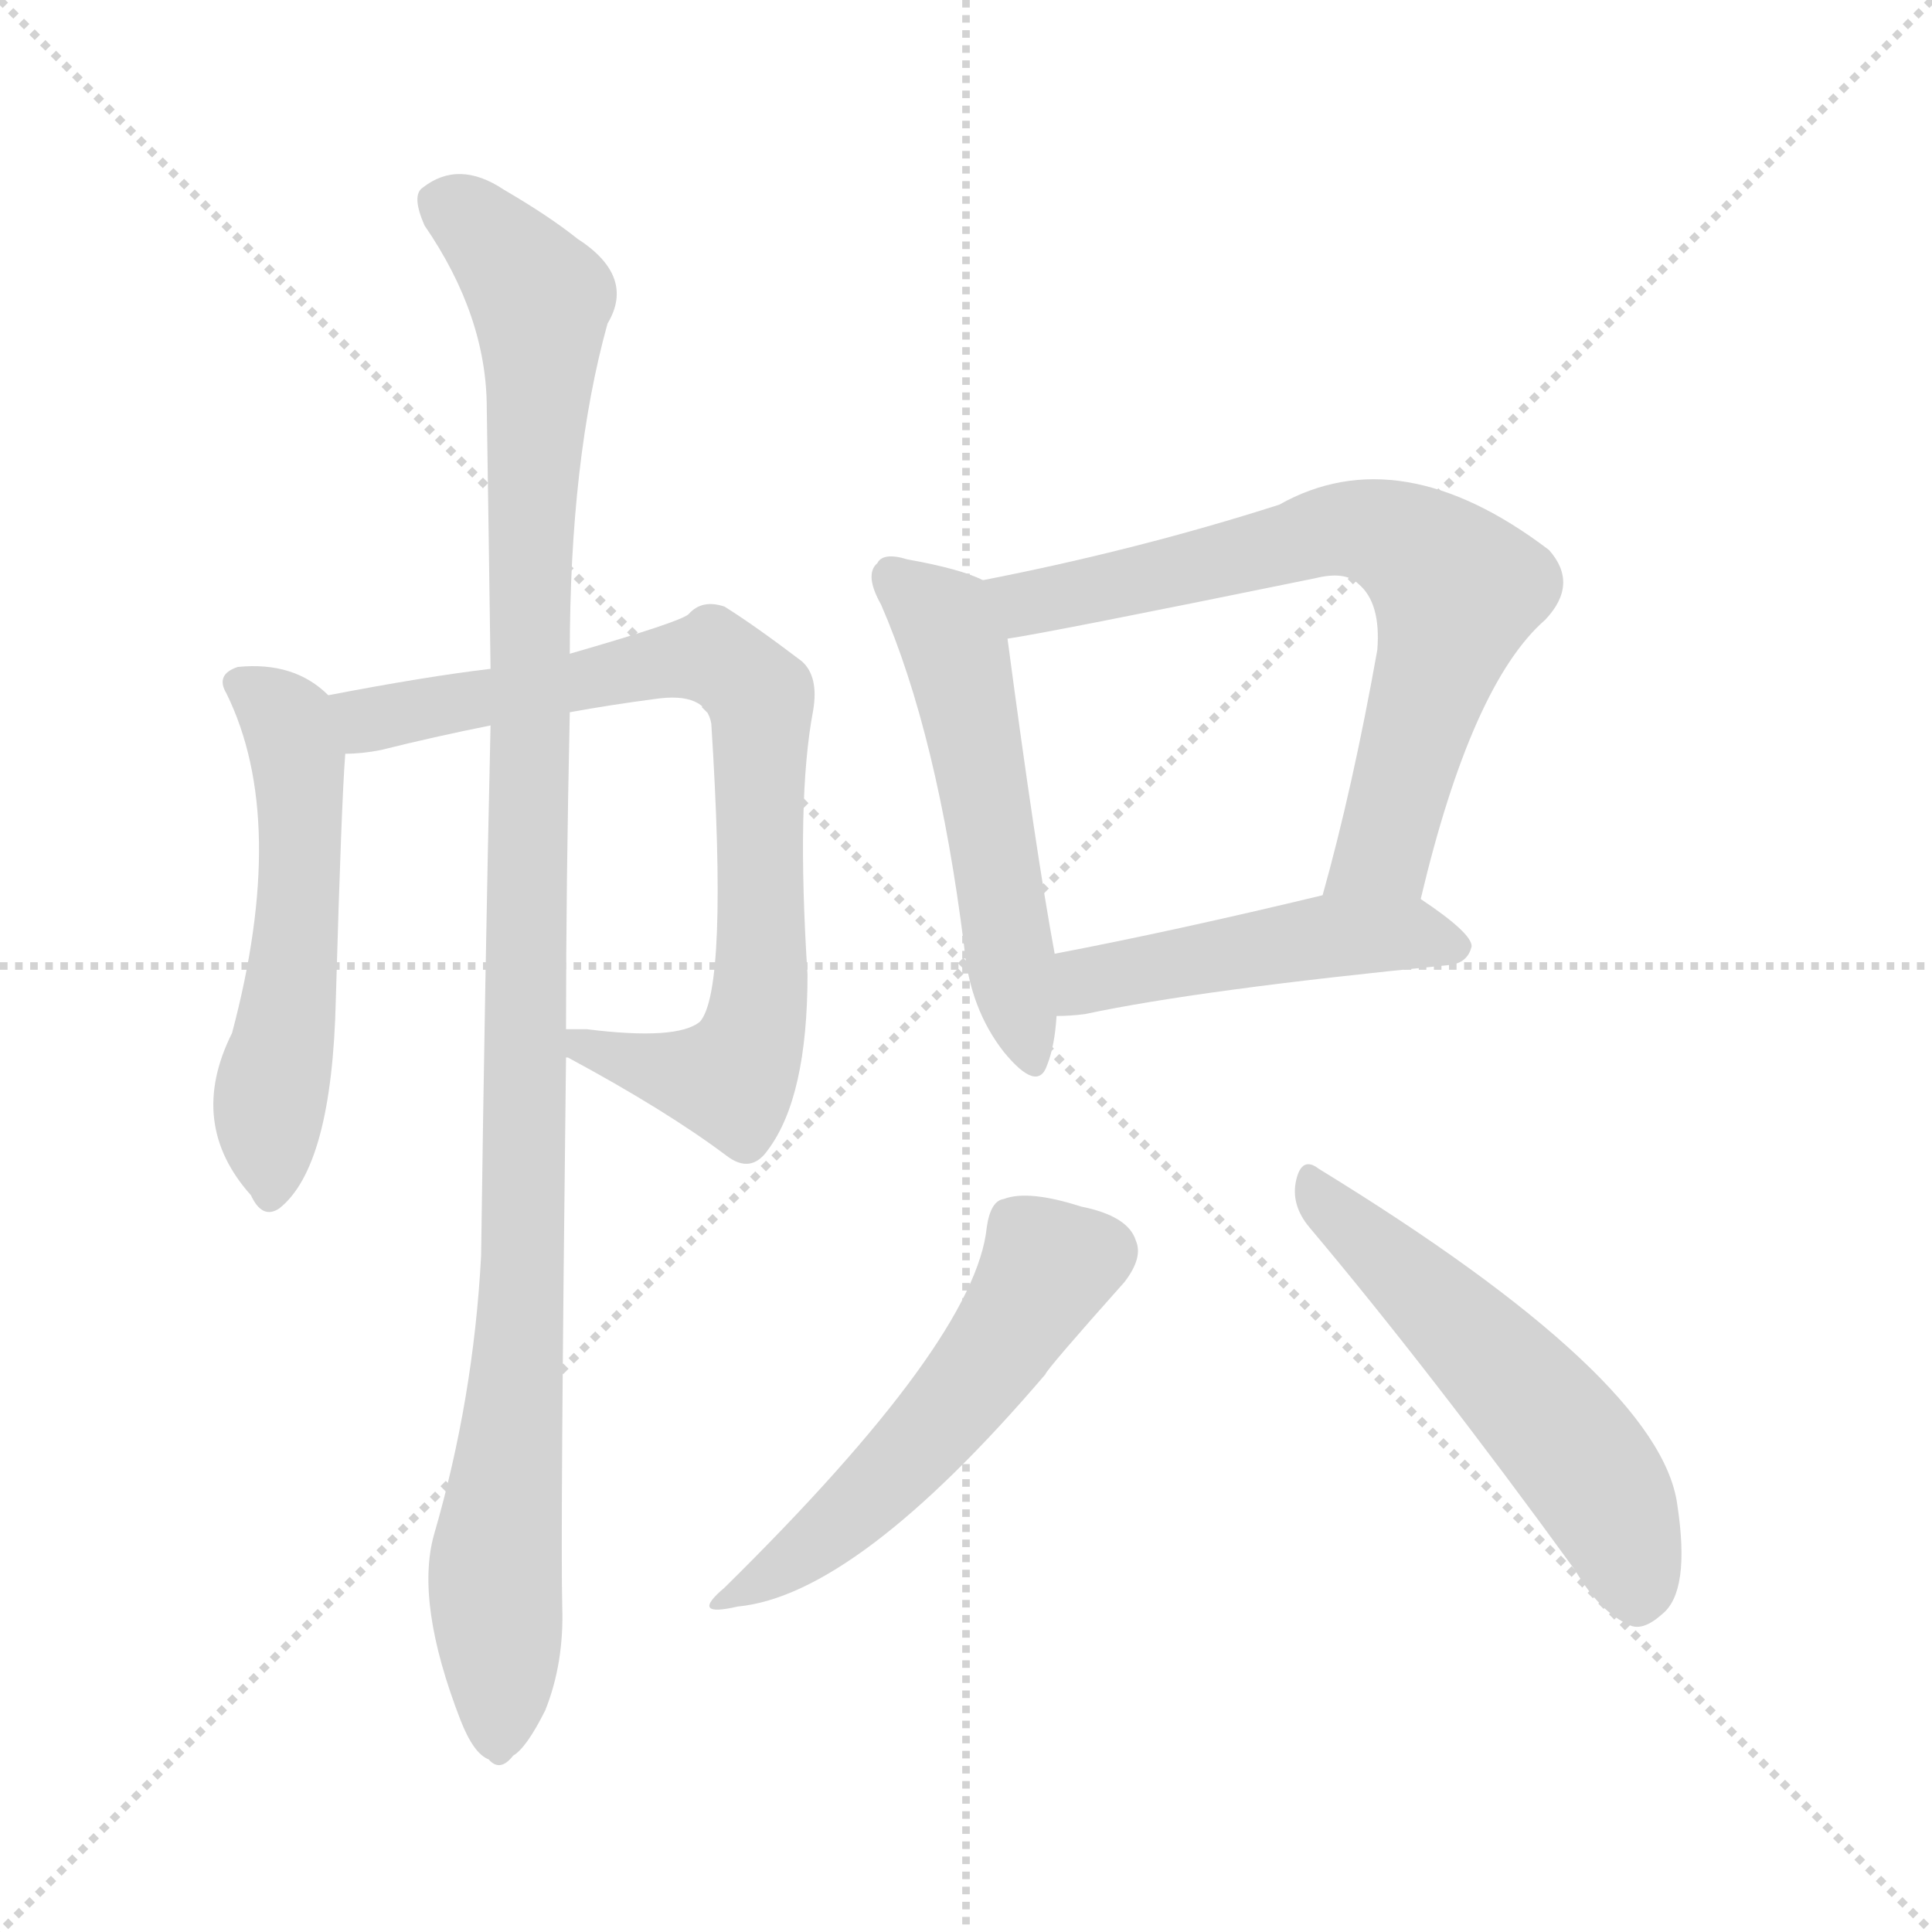 <svg xmlns="http://www.w3.org/2000/svg" version="1.1" viewBox="0 0 1024 1024">
  <g stroke="lightgray" stroke-dasharray="1,1" stroke-width="1" transform="scale(4, 4)">
    <line x1="0" y1="0" x2="256" y2="256" />
    <line x1="256" y1="0" x2="0" y2="256" />
    <line x1="128" y1="0" x2="128" y2="256" />
    <line x1="0" y1="128" x2="256" y2="128" />
  </g>
  <g transform="scale(1.0, -1.0) translate(0.0, -841.50)">
    <style type="text/css">
      
        @keyframes keyframes0 {
          from {
            stroke: blue;
            stroke-dashoffset: 535;
            stroke-width: 128;
          }
          64% {
            animation-timing-function: step-end;
            stroke: blue;
            stroke-dashoffset: 0;
            stroke-width: 128;
          }
          to {
            stroke: black;
            stroke-width: 1024;
          }
        }
        #make-me-a-hanzi-animation-0 {
          animation: keyframes0 0.685s both;
          animation-delay: 0s;
          animation-timing-function: linear;
        }
      
        @keyframes keyframes1 {
          from {
            stroke: blue;
            stroke-dashoffset: 784;
            stroke-width: 128;
          }
          72% {
            animation-timing-function: step-end;
            stroke: blue;
            stroke-dashoffset: 0;
            stroke-width: 128;
          }
          to {
            stroke: black;
            stroke-width: 1024;
          }
        }
        #make-me-a-hanzi-animation-1 {
          animation: keyframes1 0.888s both;
          animation-delay: 0.685s;
          animation-timing-function: linear;
        }
      
        @keyframes keyframes2 {
          from {
            stroke: blue;
            stroke-dashoffset: 1088;
            stroke-width: 128;
          }
          78% {
            animation-timing-function: step-end;
            stroke: blue;
            stroke-dashoffset: 0;
            stroke-width: 128;
          }
          to {
            stroke: black;
            stroke-width: 1024;
          }
        }
        #make-me-a-hanzi-animation-2 {
          animation: keyframes2 1.135s both;
          animation-delay: 1.573s;
          animation-timing-function: linear;
        }
      
        @keyframes keyframes3 {
          from {
            stroke: blue;
            stroke-dashoffset: 524;
            stroke-width: 128;
          }
          63% {
            animation-timing-function: step-end;
            stroke: blue;
            stroke-dashoffset: 0;
            stroke-width: 128;
          }
          to {
            stroke: black;
            stroke-width: 1024;
          }
        }
        #make-me-a-hanzi-animation-3 {
          animation: keyframes3 0.676s both;
          animation-delay: 2.709s;
          animation-timing-function: linear;
        }
      
        @keyframes keyframes4 {
          from {
            stroke: blue;
            stroke-dashoffset: 692;
            stroke-width: 128;
          }
          69% {
            animation-timing-function: step-end;
            stroke: blue;
            stroke-dashoffset: 0;
            stroke-width: 128;
          }
          to {
            stroke: black;
            stroke-width: 1024;
          }
        }
        #make-me-a-hanzi-animation-4 {
          animation: keyframes4 0.813s both;
          animation-delay: 3.385s;
          animation-timing-function: linear;
        }
      
        @keyframes keyframes5 {
          from {
            stroke: blue;
            stroke-dashoffset: 469;
            stroke-width: 128;
          }
          60% {
            animation-timing-function: step-end;
            stroke: blue;
            stroke-dashoffset: 0;
            stroke-width: 128;
          }
          to {
            stroke: black;
            stroke-width: 1024;
          }
        }
        #make-me-a-hanzi-animation-5 {
          animation: keyframes5 0.632s both;
          animation-delay: 4.198s;
          animation-timing-function: linear;
        }
      
        @keyframes keyframes6 {
          from {
            stroke: blue;
            stroke-dashoffset: 522;
            stroke-width: 128;
          }
          63% {
            animation-timing-function: step-end;
            stroke: blue;
            stroke-dashoffset: 0;
            stroke-width: 128;
          }
          to {
            stroke: black;
            stroke-width: 1024;
          }
        }
        #make-me-a-hanzi-animation-6 {
          animation: keyframes6 0.675s both;
          animation-delay: 4.83s;
          animation-timing-function: linear;
        }
      
        @keyframes keyframes7 {
          from {
            stroke: blue;
            stroke-dashoffset: 534;
            stroke-width: 128;
          }
          63% {
            animation-timing-function: step-end;
            stroke: blue;
            stroke-dashoffset: 0;
            stroke-width: 128;
          }
          to {
            stroke: black;
            stroke-width: 1024;
          }
        }
        #make-me-a-hanzi-animation-7 {
          animation: keyframes7 0.685s both;
          animation-delay: 5.505s;
          animation-timing-function: linear;
        }
      
    </style>
    
      <path d="M 174 473 Q 156 491 126 488 Q 114 484 120 474 Q 153 407 123 294 Q 99 246 133 208 Q 139 195 148 201 Q 176 223 178 312 Q 181 417 183 442 C 184 464 184 464 174 473 Z" fill="lightgray" />
    
      <path d="M 300 281 L 301 281 Q 353 253 385 229 Q 398 219 407 232 Q 428 260 428 325 Q 422 418 431 465 Q 434 483 425 491 Q 400 510 384 520 Q 372 524 365 516 Q 361 512 302 495 L 260 487 Q 226 483 174 473 C 145 467 153 439 183 442 Q 192 442 202 444 Q 230 451 260 457 L 302 464 Q 324 468 347 471 Q 374 475 377 458 Q 386 317 371 300 Q 359 290 311 296 L 300 296 C 270 297 273 295 300 281 Z" fill="lightgray" />
    
      <path d="M 230 28 Q 220 -8 244 -70 Q 251 -88 259 -91 Q 265 -98 272 -89 Q 279 -85 289 -65 Q 299 -40 298 -10 Q 297 27 300 281 L 300 296 Q 300 372 302 464 L 302 495 Q 302 598 322 670 Q 337 695 306 715 Q 291 727 267 741 Q 243 757 224 742 Q 218 738 225 722 Q 258 674 258 625 Q 259 561 260 487 L 260 457 Q 257 324 255 176 Q 251 100 230 28 Z" fill="lightgray" />
    
      <path d="M 521 534 Q 509 540 481 545 Q 468 549 465 543 Q 458 537 467 521 Q 497 452 511 340 Q 514 307 532 284 Q 550 262 555 277 Q 559 287 560 303 L 559 336 Q 549 390 534 503 C 530 530 530 530 521 534 Z" fill="lightgray" />
    
      <path d="M 753 365 Q 780 479 819 513 Q 837 532 821 550 Q 742 610 678 574 Q 603 550 521 534 C 492 528 504 498 534 503 Q 555 506 697 535 Q 713 539 720 532 Q 732 522 730 497 Q 717 424 701 367 C 693 338 746 336 753 365 Z" fill="lightgray" />
    
      <path d="M 560 303 Q 567 303 575 304 Q 636 317 768 330 Q 778 331 780 340 Q 780 347 753 365 C 737 376 730 374 701 367 Q 622 348 559 336 C 530 330 530 302 560 303 Z" fill="lightgray" />
    
      <path d="M 523 191 Q 517 131 384 0 Q 365 -16 391 -10 Q 454 -4 554 113 Q 555 116 596 162 Q 606 175 602 184 Q 598 197 573 202 Q 545 211 532 206 Q 525 205 523 191 Z" fill="lightgray" />
    
      <path d="M 694 191 Q 758 115 835 9 Q 848 -13 864 -20 Q 871 -23 881 -14 Q 896 -2 889 44 Q 880 111 699 222 Q 690 229 687 216 Q 684 203 694 191 Z" fill="lightgray" />
    
    
      <clipPath id="make-me-a-hanzi-clip-0">
        <path d="M 174 473 Q 156 491 126 488 Q 114 484 120 474 Q 153 407 123 294 Q 99 246 133 208 Q 139 195 148 201 Q 176 223 178 312 Q 181 417 183 442 C 184 464 184 464 174 473 Z" />
      </clipPath>
      <path clip-path="url(#make-me-a-hanzi-clip-0)" d="M 133 477 L 153 459 L 160 398 L 156 324 L 142 248 L 143 209" fill="none" id="make-me-a-hanzi-animation-0" stroke-dasharray="407 814" stroke-linecap="round" />
    
      <clipPath id="make-me-a-hanzi-clip-1">
        <path d="M 300 281 L 301 281 Q 353 253 385 229 Q 398 219 407 232 Q 428 260 428 325 Q 422 418 431 465 Q 434 483 425 491 Q 400 510 384 520 Q 372 524 365 516 Q 361 512 302 495 L 260 487 Q 226 483 174 473 C 145 467 153 439 183 442 Q 192 442 202 444 Q 230 451 260 457 L 302 464 Q 324 468 347 471 Q 374 475 377 458 Q 386 317 371 300 Q 359 290 311 296 L 300 296 C 270 297 273 295 300 281 Z" />
      </clipPath>
      <path clip-path="url(#make-me-a-hanzi-clip-1)" d="M 183 470 L 195 460 L 205 461 L 365 493 L 378 493 L 403 472 L 404 334 L 396 283 L 387 270 L 375 270 L 301 289" fill="none" id="make-me-a-hanzi-animation-1" stroke-dasharray="656 1312" stroke-linecap="round" />
    
      <clipPath id="make-me-a-hanzi-clip-2">
        <path d="M 230 28 Q 220 -8 244 -70 Q 251 -88 259 -91 Q 265 -98 272 -89 Q 279 -85 289 -65 Q 299 -40 298 -10 Q 297 27 300 281 L 300 296 Q 300 372 302 464 L 302 495 Q 302 598 322 670 Q 337 695 306 715 Q 291 727 267 741 Q 243 757 224 742 Q 218 738 225 722 Q 258 674 258 625 Q 259 561 260 487 L 260 457 Q 257 324 255 176 Q 251 100 230 28 Z" />
      </clipPath>
      <path clip-path="url(#make-me-a-hanzi-clip-2)" d="M 237 733 L 280 692 L 287 673 L 280 528 L 278 173 L 262 9 L 264 -78" fill="none" id="make-me-a-hanzi-animation-2" stroke-dasharray="960 1920" stroke-linecap="round" />
    
      <clipPath id="make-me-a-hanzi-clip-3">
        <path d="M 521 534 Q 509 540 481 545 Q 468 549 465 543 Q 458 537 467 521 Q 497 452 511 340 Q 514 307 532 284 Q 550 262 555 277 Q 559 287 560 303 L 559 336 Q 549 390 534 503 C 530 530 530 530 521 534 Z" />
      </clipPath>
      <path clip-path="url(#make-me-a-hanzi-clip-3)" d="M 474 535 L 500 512 L 506 497 L 544 283" fill="none" id="make-me-a-hanzi-animation-3" stroke-dasharray="396 792" stroke-linecap="round" />
    
      <clipPath id="make-me-a-hanzi-clip-4">
        <path d="M 753 365 Q 780 479 819 513 Q 837 532 821 550 Q 742 610 678 574 Q 603 550 521 534 C 492 528 504 498 534 503 Q 555 506 697 535 Q 713 539 720 532 Q 732 522 730 497 Q 717 424 701 367 C 693 338 746 336 753 365 Z" />
      </clipPath>
      <path clip-path="url(#make-me-a-hanzi-clip-4)" d="M 529 531 L 539 523 L 557 524 L 715 561 L 736 558 L 755 546 L 772 529 L 765 501 L 733 391 L 708 372" fill="none" id="make-me-a-hanzi-animation-4" stroke-dasharray="564 1128" stroke-linecap="round" />
    
      <clipPath id="make-me-a-hanzi-clip-5">
        <path d="M 560 303 Q 567 303 575 304 Q 636 317 768 330 Q 778 331 780 340 Q 780 347 753 365 C 737 376 730 374 701 367 Q 622 348 559 336 C 530 330 530 302 560 303 Z" />
      </clipPath>
      <path clip-path="url(#make-me-a-hanzi-clip-5)" d="M 567 309 L 582 324 L 707 346 L 746 347 L 771 339" fill="none" id="make-me-a-hanzi-animation-5" stroke-dasharray="341 682" stroke-linecap="round" />
    
      <clipPath id="make-me-a-hanzi-clip-6">
        <path d="M 523 191 Q 517 131 384 0 Q 365 -16 391 -10 Q 454 -4 554 113 Q 555 116 596 162 Q 606 175 602 184 Q 598 197 573 202 Q 545 211 532 206 Q 525 205 523 191 Z" />
      </clipPath>
      <path clip-path="url(#make-me-a-hanzi-clip-6)" d="M 584 178 L 554 169 L 526 122 L 475 62 L 431 22 L 395 0" fill="none" id="make-me-a-hanzi-animation-6" stroke-dasharray="394 788" stroke-linecap="round" />
    
      <clipPath id="make-me-a-hanzi-clip-7">
        <path d="M 694 191 Q 758 115 835 9 Q 848 -13 864 -20 Q 871 -23 881 -14 Q 896 -2 889 44 Q 880 111 699 222 Q 690 229 687 216 Q 684 203 694 191 Z" />
      </clipPath>
      <path clip-path="url(#make-me-a-hanzi-clip-7)" d="M 698 210 L 793 120 L 842 62 L 859 30 L 868 -4" fill="none" id="make-me-a-hanzi-animation-7" stroke-dasharray="406 812" stroke-linecap="round" />
    
  </g>
</svg>
